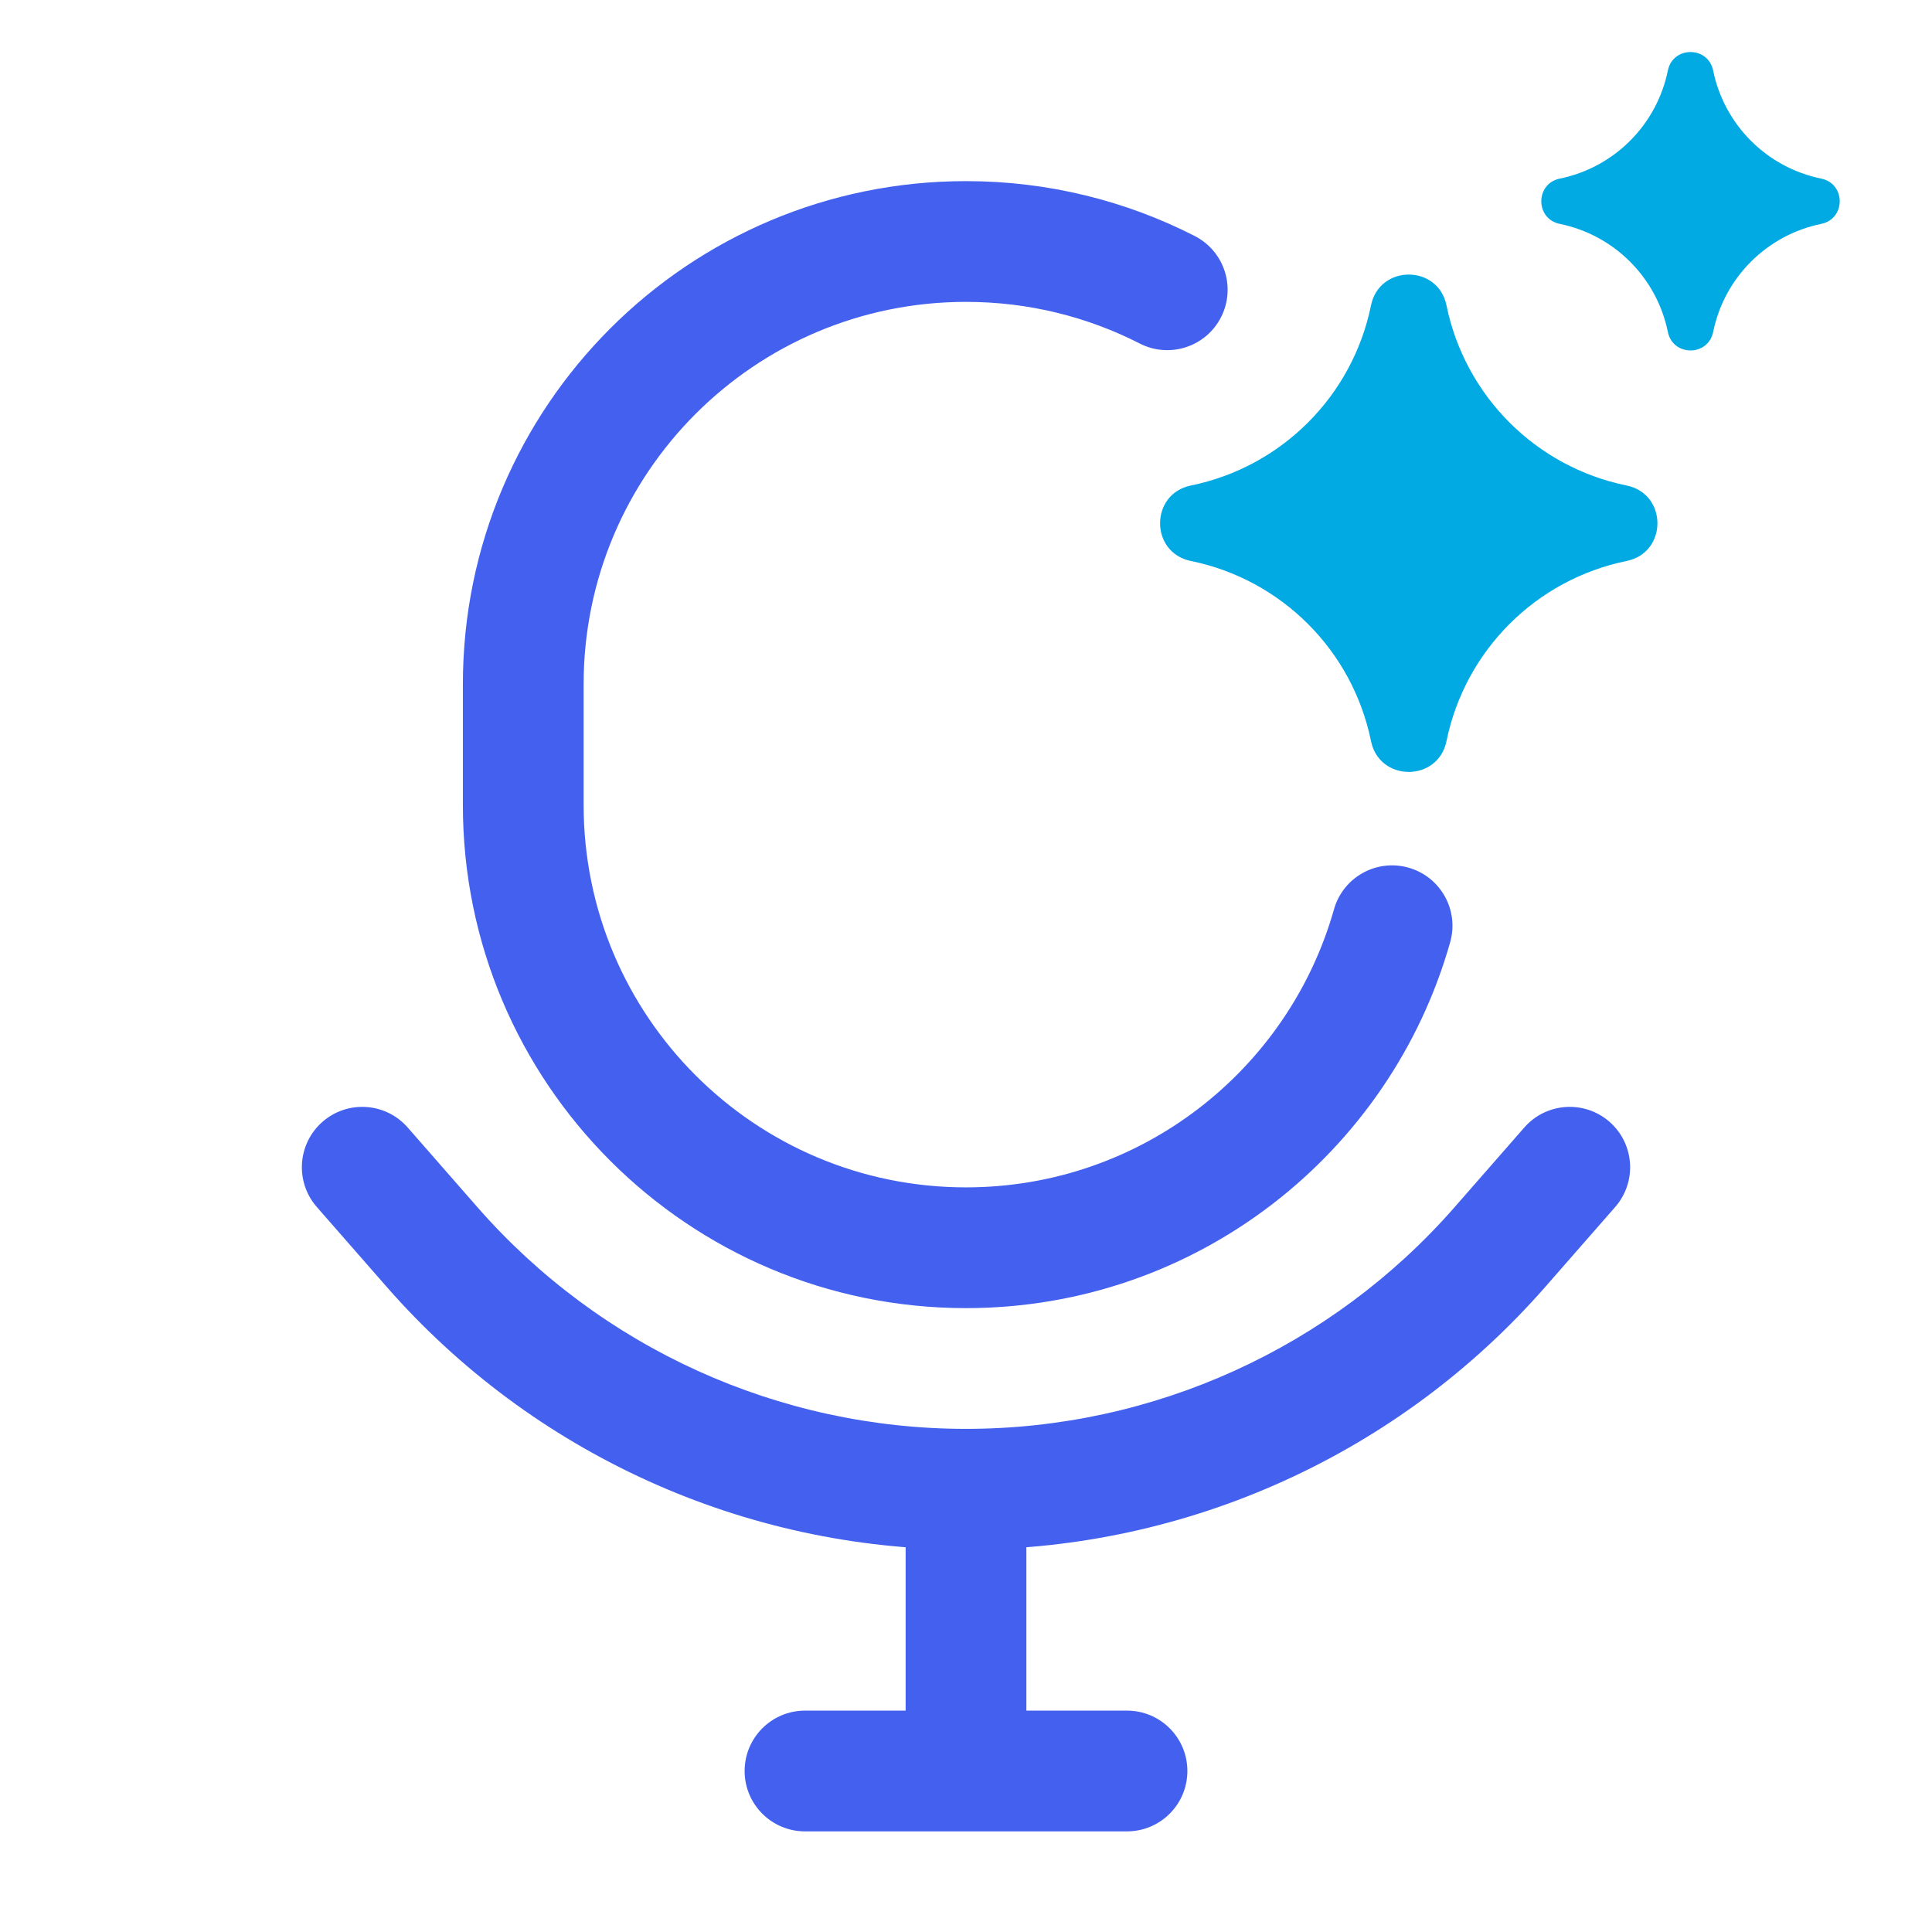 <svg width="657" height="657" viewBox="0 0 657 657" fill="none" xmlns="http://www.w3.org/2000/svg">
<path d="M466.231 103.846C469.086 89.879 489.042 89.879 491.896 103.846C498.201 134.693 522.308 158.799 553.155 165.104C567.121 167.959 567.121 187.915 553.155 190.769C522.308 197.074 498.201 221.181 491.896 252.028C489.042 265.994 469.086 265.994 466.231 252.028C459.926 221.181 435.82 197.074 404.973 190.769C391.006 187.915 391.006 167.959 404.973 165.104C435.82 158.799 459.926 134.693 466.231 103.846Z" fill="#01AAE3"/>
<path d="M567.177 23.982C568.89 15.602 580.863 15.602 582.576 23.982C586.359 42.49 600.823 56.954 619.331 60.737C627.711 62.45 627.711 74.424 619.331 76.136C600.823 79.919 586.359 94.383 582.576 112.891C580.863 121.271 568.89 121.271 567.177 112.891C563.394 94.383 548.93 79.919 530.422 76.136C522.042 74.424 522.042 62.45 530.422 60.737C548.93 56.954 563.394 42.49 567.177 23.982Z" fill="#01AAE3"/>
<path d="M387.592 116.823C397.689 121.984 410.057 117.984 415.219 107.887C420.38 97.791 416.379 85.422 406.283 80.261L396.938 98.542L387.592 116.823ZM493.151 320.4C496.237 309.489 489.894 298.142 478.983 295.056C468.072 291.97 456.725 298.314 453.639 309.225L473.395 314.812L493.151 320.4ZM138.639 383.418C131.172 374.884 118.201 374.019 109.668 381.486C101.134 388.953 100.269 401.924 107.736 410.457L123.188 396.938L138.639 383.418ZM146.894 424.03L162.345 410.51L162.345 410.51L146.894 424.03ZM510.106 424.03L525.558 437.55L525.558 437.55L510.106 424.03ZM549.264 410.457C556.731 401.924 555.866 388.953 547.332 381.486C538.799 374.019 525.828 374.884 518.361 383.418L533.812 396.938L549.264 410.457ZM349.031 520.125C349.031 508.786 339.839 499.594 328.5 499.594C317.161 499.594 307.969 508.786 307.969 520.125H328.5H349.031ZM307.969 588.562C307.969 599.902 317.161 609.094 328.5 609.094C339.839 609.094 349.031 599.902 349.031 588.562H328.5H307.969ZM273.75 581.719C262.411 581.719 253.219 590.911 253.219 602.25C253.219 613.589 262.411 622.781 273.75 622.781V602.25V581.719ZM383.25 622.781C394.589 622.781 403.781 613.589 403.781 602.25C403.781 590.911 394.589 581.719 383.25 581.719V602.25V622.781ZM177.938 273.75H198.469V232.688H177.938H157.406V273.75H177.938ZM328.5 424.312V403.781C256.686 403.781 198.469 345.564 198.469 273.75H177.938H157.406C157.406 368.242 234.008 444.844 328.5 444.844V424.312ZM328.5 82.125V61.594C234.008 61.594 157.406 138.195 157.406 232.688H177.938H198.469C198.469 160.873 256.686 102.656 328.5 102.656V82.125ZM328.5 82.125V102.656C349.82 102.656 369.885 107.771 387.592 116.823L396.938 98.542L406.283 80.261C382.924 68.32 356.467 61.594 328.5 61.594V82.125ZM473.395 314.812L453.639 309.225C438.199 363.813 387.99 403.781 328.5 403.781V424.312V444.844C406.846 444.844 472.843 392.202 493.151 320.4L473.395 314.812ZM123.188 396.938L107.736 410.457L131.442 437.55L146.894 424.03L162.345 410.51L138.639 383.418L123.188 396.938ZM510.106 424.03L525.558 437.55L549.264 410.457L533.812 396.938L518.361 383.418L494.655 410.51L510.106 424.03ZM328.5 506.438V526.969C404.006 526.969 475.837 494.374 525.558 437.55L510.106 424.03L494.655 410.51C452.731 458.423 392.165 485.906 328.5 485.906V506.438ZM146.894 424.03L131.442 437.55C181.163 494.374 252.994 526.969 328.5 526.969V506.438V485.906C264.835 485.906 204.269 458.423 162.345 410.51L146.894 424.03ZM328.5 520.125H307.969V588.562H328.5H349.031V520.125H328.5ZM273.75 602.25V622.781H383.25V602.25V581.719H273.75V602.25Z" fill="#4361EE"/>
</svg>
